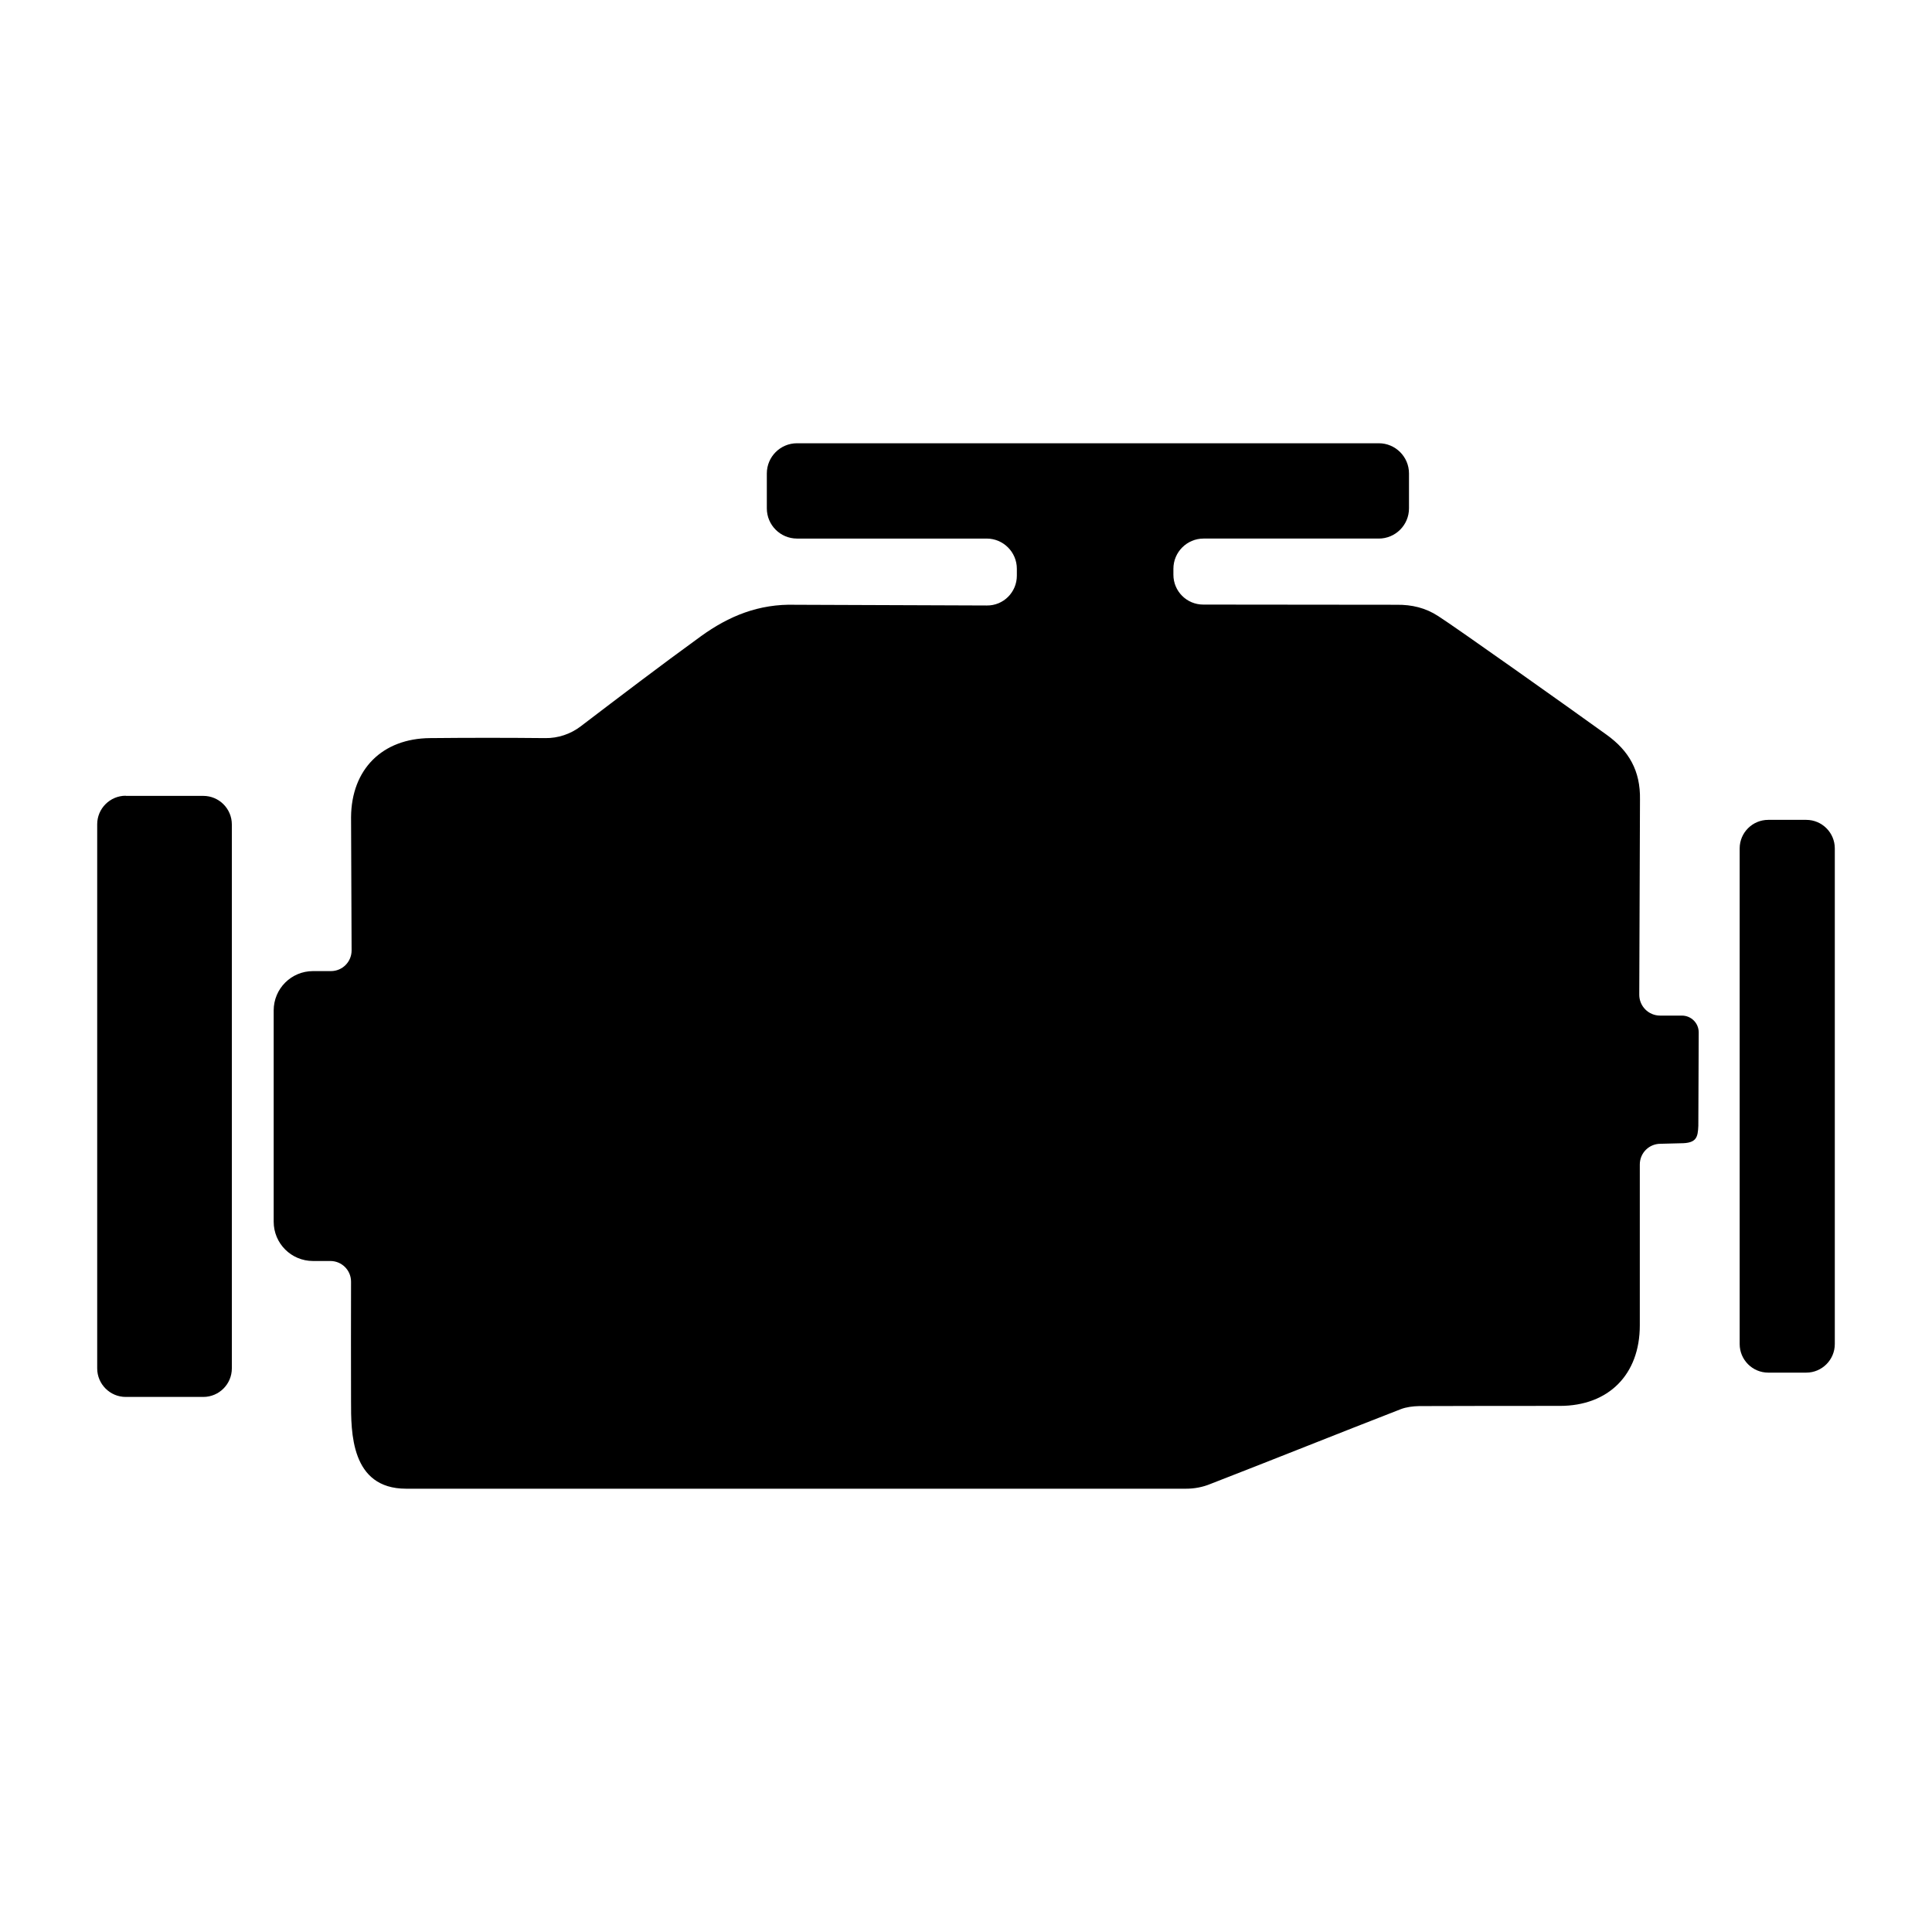<?xml version="1.0" encoding="utf-8"?>
<!-- Generator: Adobe Illustrator 16.0.4, SVG Export Plug-In . SVG Version: 6.00 Build 0)  -->
<!DOCTYPE svg PUBLIC "-//W3C//DTD SVG 1.1//EN" "http://www.w3.org/Graphics/SVG/1.1/DTD/svg11.dtd">
<svg version="1.1" id="Layer_1" xmlns="http://www.w3.org/2000/svg" xmlns:xlink="http://www.w3.org/1999/xlink" x="0px" y="0px"
	 width="100px" height="100px" viewBox="0 0 100 100" enable-background="new 0 0 100 100" xml:space="preserve">
<g>
	<path d="M93.492,42.436h-1.969c-0.815,0-1.478,0.663-1.478,1.477v25.655c0,0.814,0.662,1.479,1.478,1.479h1.969
		c0.813,0,1.477-0.664,1.477-1.479V43.912C94.969,43.099,94.306,42.436,93.492,42.436z"/>
	<path d="M6.508,41.187c-0.813,0-1.477,0.662-1.477,1.477v28.164c0,0.813,0.663,1.477,1.477,1.477h4.015
		c0.814,0,1.477-0.663,1.477-1.477V42.672c0-0.813-0.662-1.477-1.477-1.477H6.508V41.187z"/>
	<path d="M62.648,76.811c3.294-1.278,6.569-2.595,9.855-3.872c0.293-0.113,0.634-0.152,0.947-0.16c2.432-0.01,4.865-0.01,7.289-0.01
		c2.518,0,4.137-1.62,4.137-4.166v-8.331c0-0.597,0.482-1.07,1.07-1.07l1.05-0.027c0.833,0,0.882-0.323,0.909-0.9l0.02-4.837
		c0-0.482-0.389-0.871-0.872-0.871h-1.126c-0.597,0-1.079-0.483-1.079-1.08l0.037-10.101c0.028-1.496-0.577-2.527-1.723-3.352
		c-1.969-1.42-7.772-5.538-8.719-6.144c-0.653-0.427-1.363-0.597-2.158-0.587l-10.007-0.01c-0.852,0-1.543-0.691-1.543-1.543v-0.312
		c0-0.861,0.7-1.562,1.562-1.562h9.07c0.86,0,1.562-0.7,1.562-1.562v-1.809c0-0.861-0.701-1.562-1.562-1.562H41.253
		c-0.862,0-1.562,0.7-1.562,1.562v1.809c0,0.861,0.7,1.562,1.562,1.562h9.816c0.862,0,1.563,0.701,1.563,1.562v0.36
		c0,0.852-0.691,1.552-1.554,1.542l-9.911-0.037c-1.895-0.057-3.446,0.587-4.886,1.628c-2.102,1.524-4.165,3.096-6.229,4.668
		c-0.521,0.397-1.174,0.615-1.827,0.605c-1.987-0.02-3.976-0.02-5.964,0c-2.471,0.019-4.07,1.609-4.09,4.09l0.028,6.901
		c0,0.586-0.474,1.069-1.07,1.069h-0.927c-1.127,0-2.036,0.909-2.036,2.036v10.935c0,1.126,0.909,2.034,2.036,2.034h0.899
		c0.587,0,1.069,0.474,1.069,1.07c0,1.571-0.01,4.497,0,6.19c0,1.573-0.028,4.526,2.85,4.526H61.39
		C61.815,77.057,62.26,76.972,62.648,76.811z"/>
</g>
</svg>
